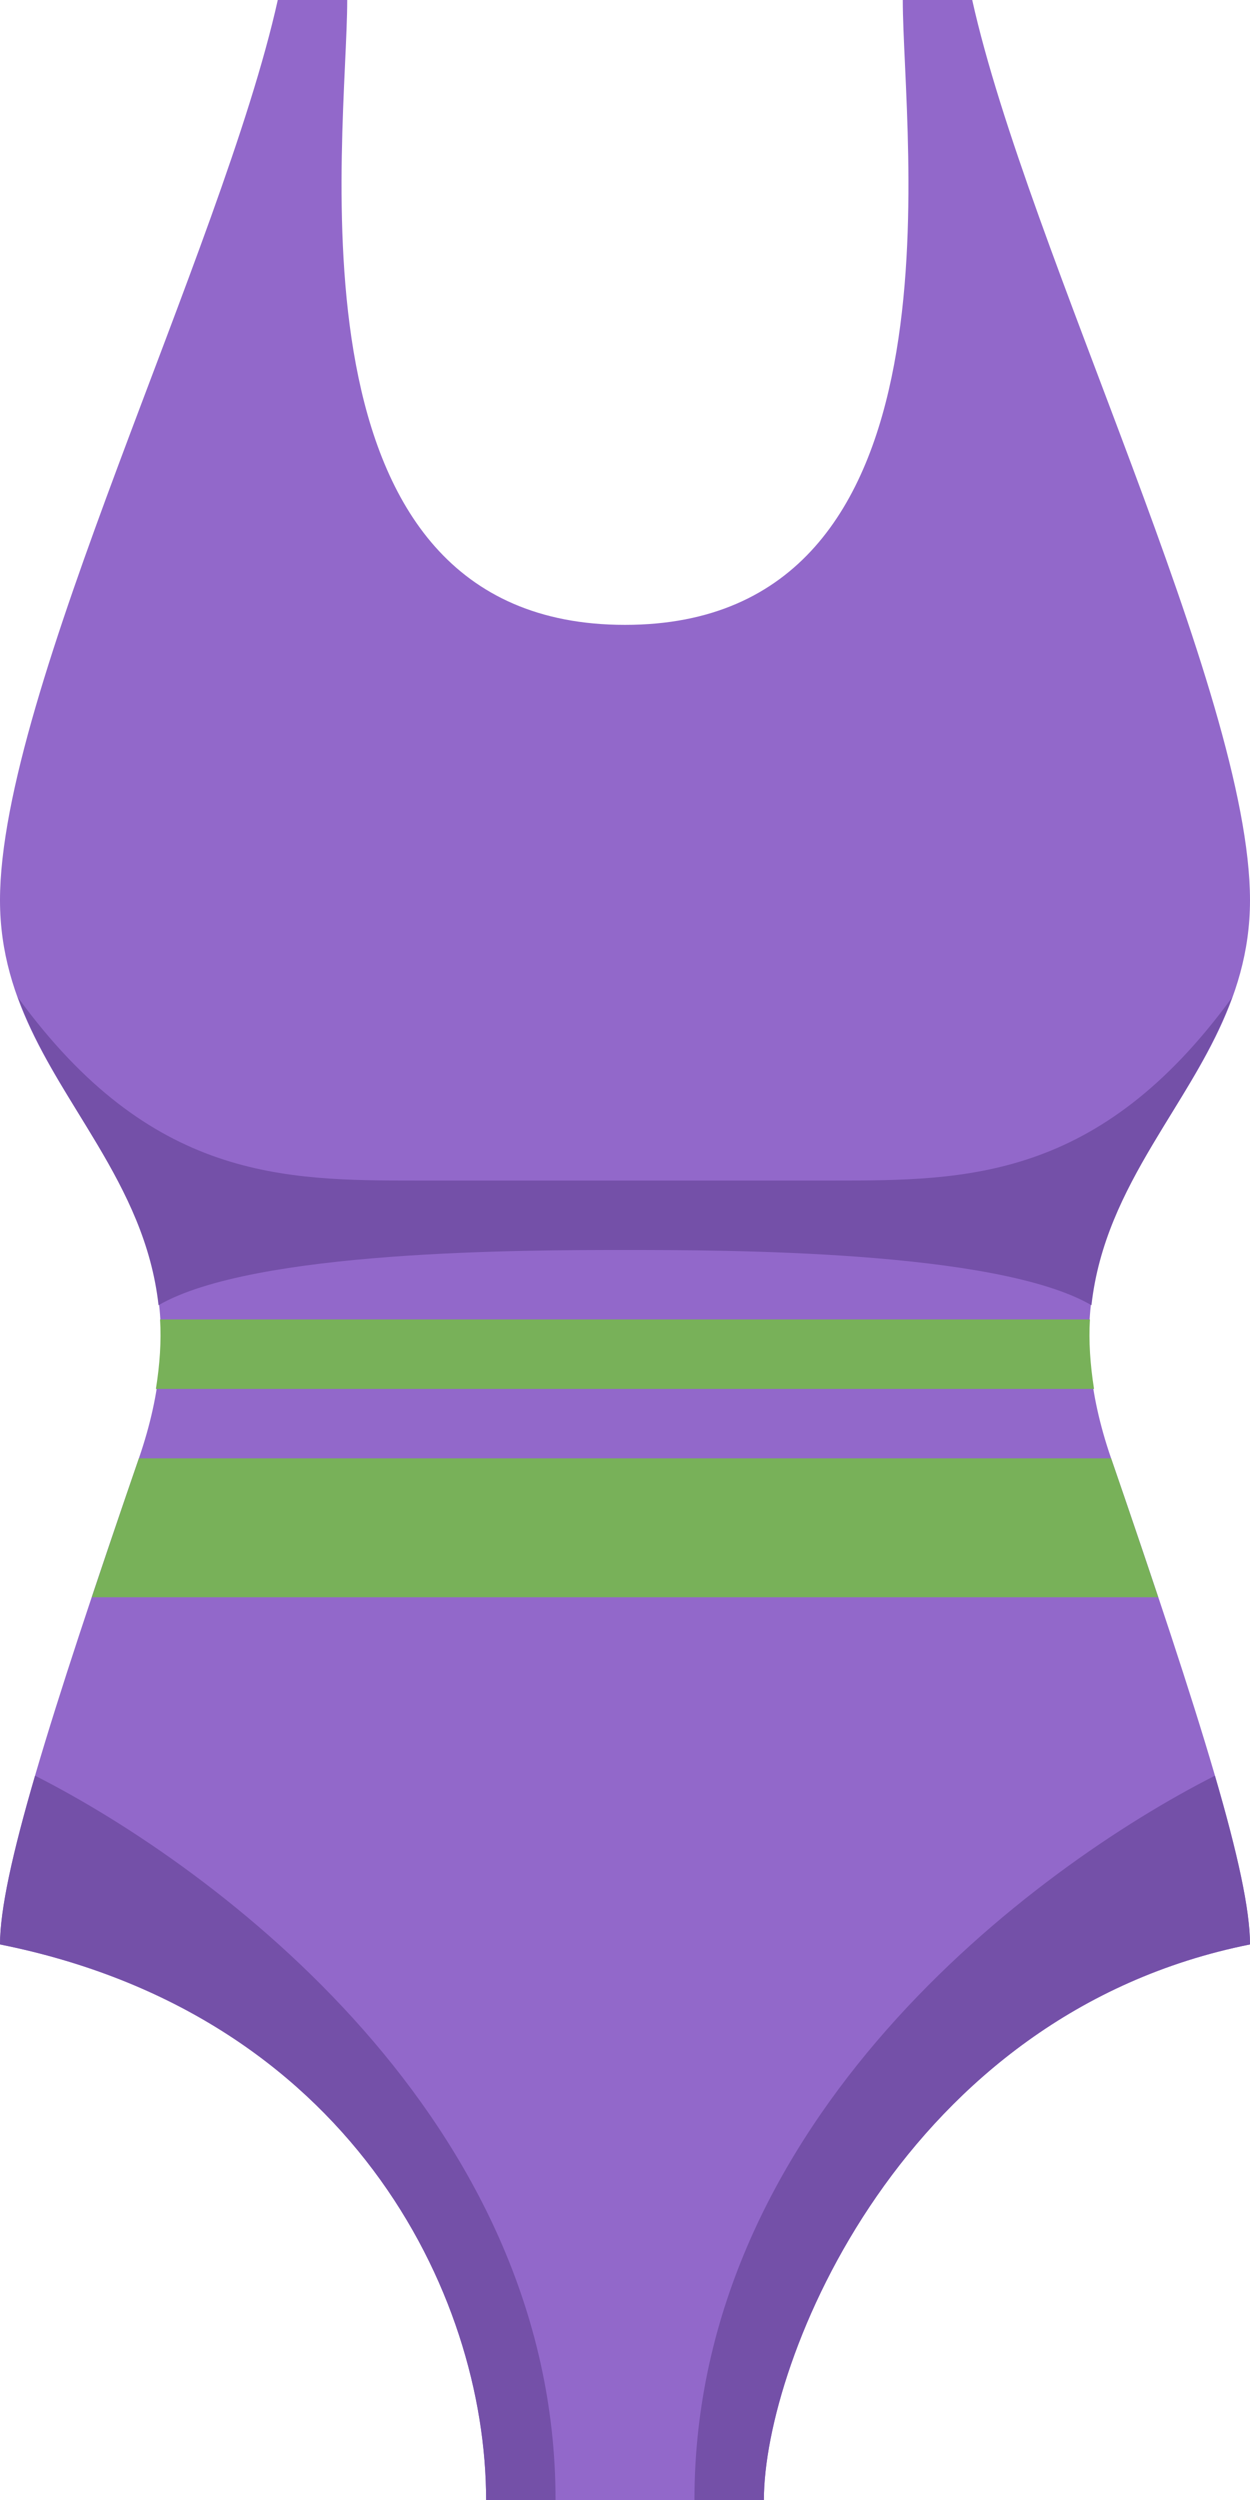 <?xml version="1.0" encoding="UTF-8" standalone="no"?>
<svg
   xmlns:dc="http://purl.org/dc/elements/1.1/"
   xmlns:cc="http://creativecommons.org/ns#"
   xmlns:rdf="http://www.w3.org/1999/02/22-rdf-syntax-ns#"
   xmlns:svg="http://www.w3.org/2000/svg"
   xmlns="http://www.w3.org/2000/svg"
   xmlns:sodipodi="http://sodipodi.sourceforge.net/DTD/sodipodi-0.dtd"
   xmlns:inkscape="http://www.inkscape.org/namespaces/inkscape"
   viewBox="0 0 18 36"
   id="svg2"
   version="1.1"
   inkscape:version="0.91 r13725"
   sodipodi:docname="1fa71.svg"
   width="18"
   height="36">
  <defs
     id="defs12" />
  <sodipodi:namedview
     pagecolor="#ffffff"
     bordercolor="#666666"
     borderopacity="1"
     objecttolerance="10"
     gridtolerance="10"
     guidetolerance="10"
     inkscape:pageopacity="0"
     inkscape:pageshadow="2"
     inkscape:window-width="640"
     inkscape:window-height="480"
     id="namedview10"
     showgrid="false"
     inkscape:zoom="6.5555556"
     inkscape:cx="9"
     inkscape:cy="18"
     inkscape:window-x="0"
     inkscape:window-y="0"
     inkscape:window-maximized="0"
     inkscape:current-layer="svg2" />
  <path
     d="M 18,12.964 C 18,9.964 14.802,3.609 14,0 L 13,0 C 13,2 14,8.998 9,8.998 4,8.998 5,2 5,0 L 4,0 C 3.198,3.609 0,9.964 0,12.964 c 0,3 3.34,4.144 2,8.036 -1.292,3.753 -2,6 -2,7 5,1 7,5 7,8 l 4,0 c 0,-2 2,-7 7,-8 0,-1 -0.708,-3.247 -2,-7 -1.34,-3.893 2,-5.036 2,-8.036 z"
     id="path4"
     inkscape:connector-curvature="0"
     style="fill:#9268ca" />
  <path
     d="m 15.695,19 -13.39,0 c 0.019,0.31 -0.003,0.645 -0.06,1 l 13.509,0 C 15.698,19.645 15.676,19.31 15.695,19 Z M 16,21 2,21 c -0.251,0.728 -0.472,1.383 -0.678,2 l 15.356,0 C 16.472,22.383 16.251,21.728 16,21 Z"
     id="path6"
     inkscape:connector-curvature="0"
     style="fill:#78b159" />
  <path
     d="M 12,17 6,17 C 4.086,17 2.173,16.993 0.259,14.365 0.814,15.888 2.085,17.022 2.283,18.795 3.649,18.002 7.55,18 9,18 c 1.45,0 5.351,0.002 6.717,0.795 0.198,-1.773 1.469,-2.907 2.024,-4.43 C 15.827,16.993 13.914,17 12,17 Z M 0.505,25.57 C 0.174,26.704 0,27.506 0,28 c 5,1 7,5 7,8 l 1,0 C 8,30.524 3.116,26.895 0.505,25.57 Z M 18,28 C 18,27.506 17.826,26.704 17.495,25.57 14.884,26.895 10,30.524 10,36 l 1,0 c 0,-2 2,-7 7,-8 z"
     id="path8"
     inkscape:connector-curvature="0"
     style="fill:#7450a8" />
</svg>
